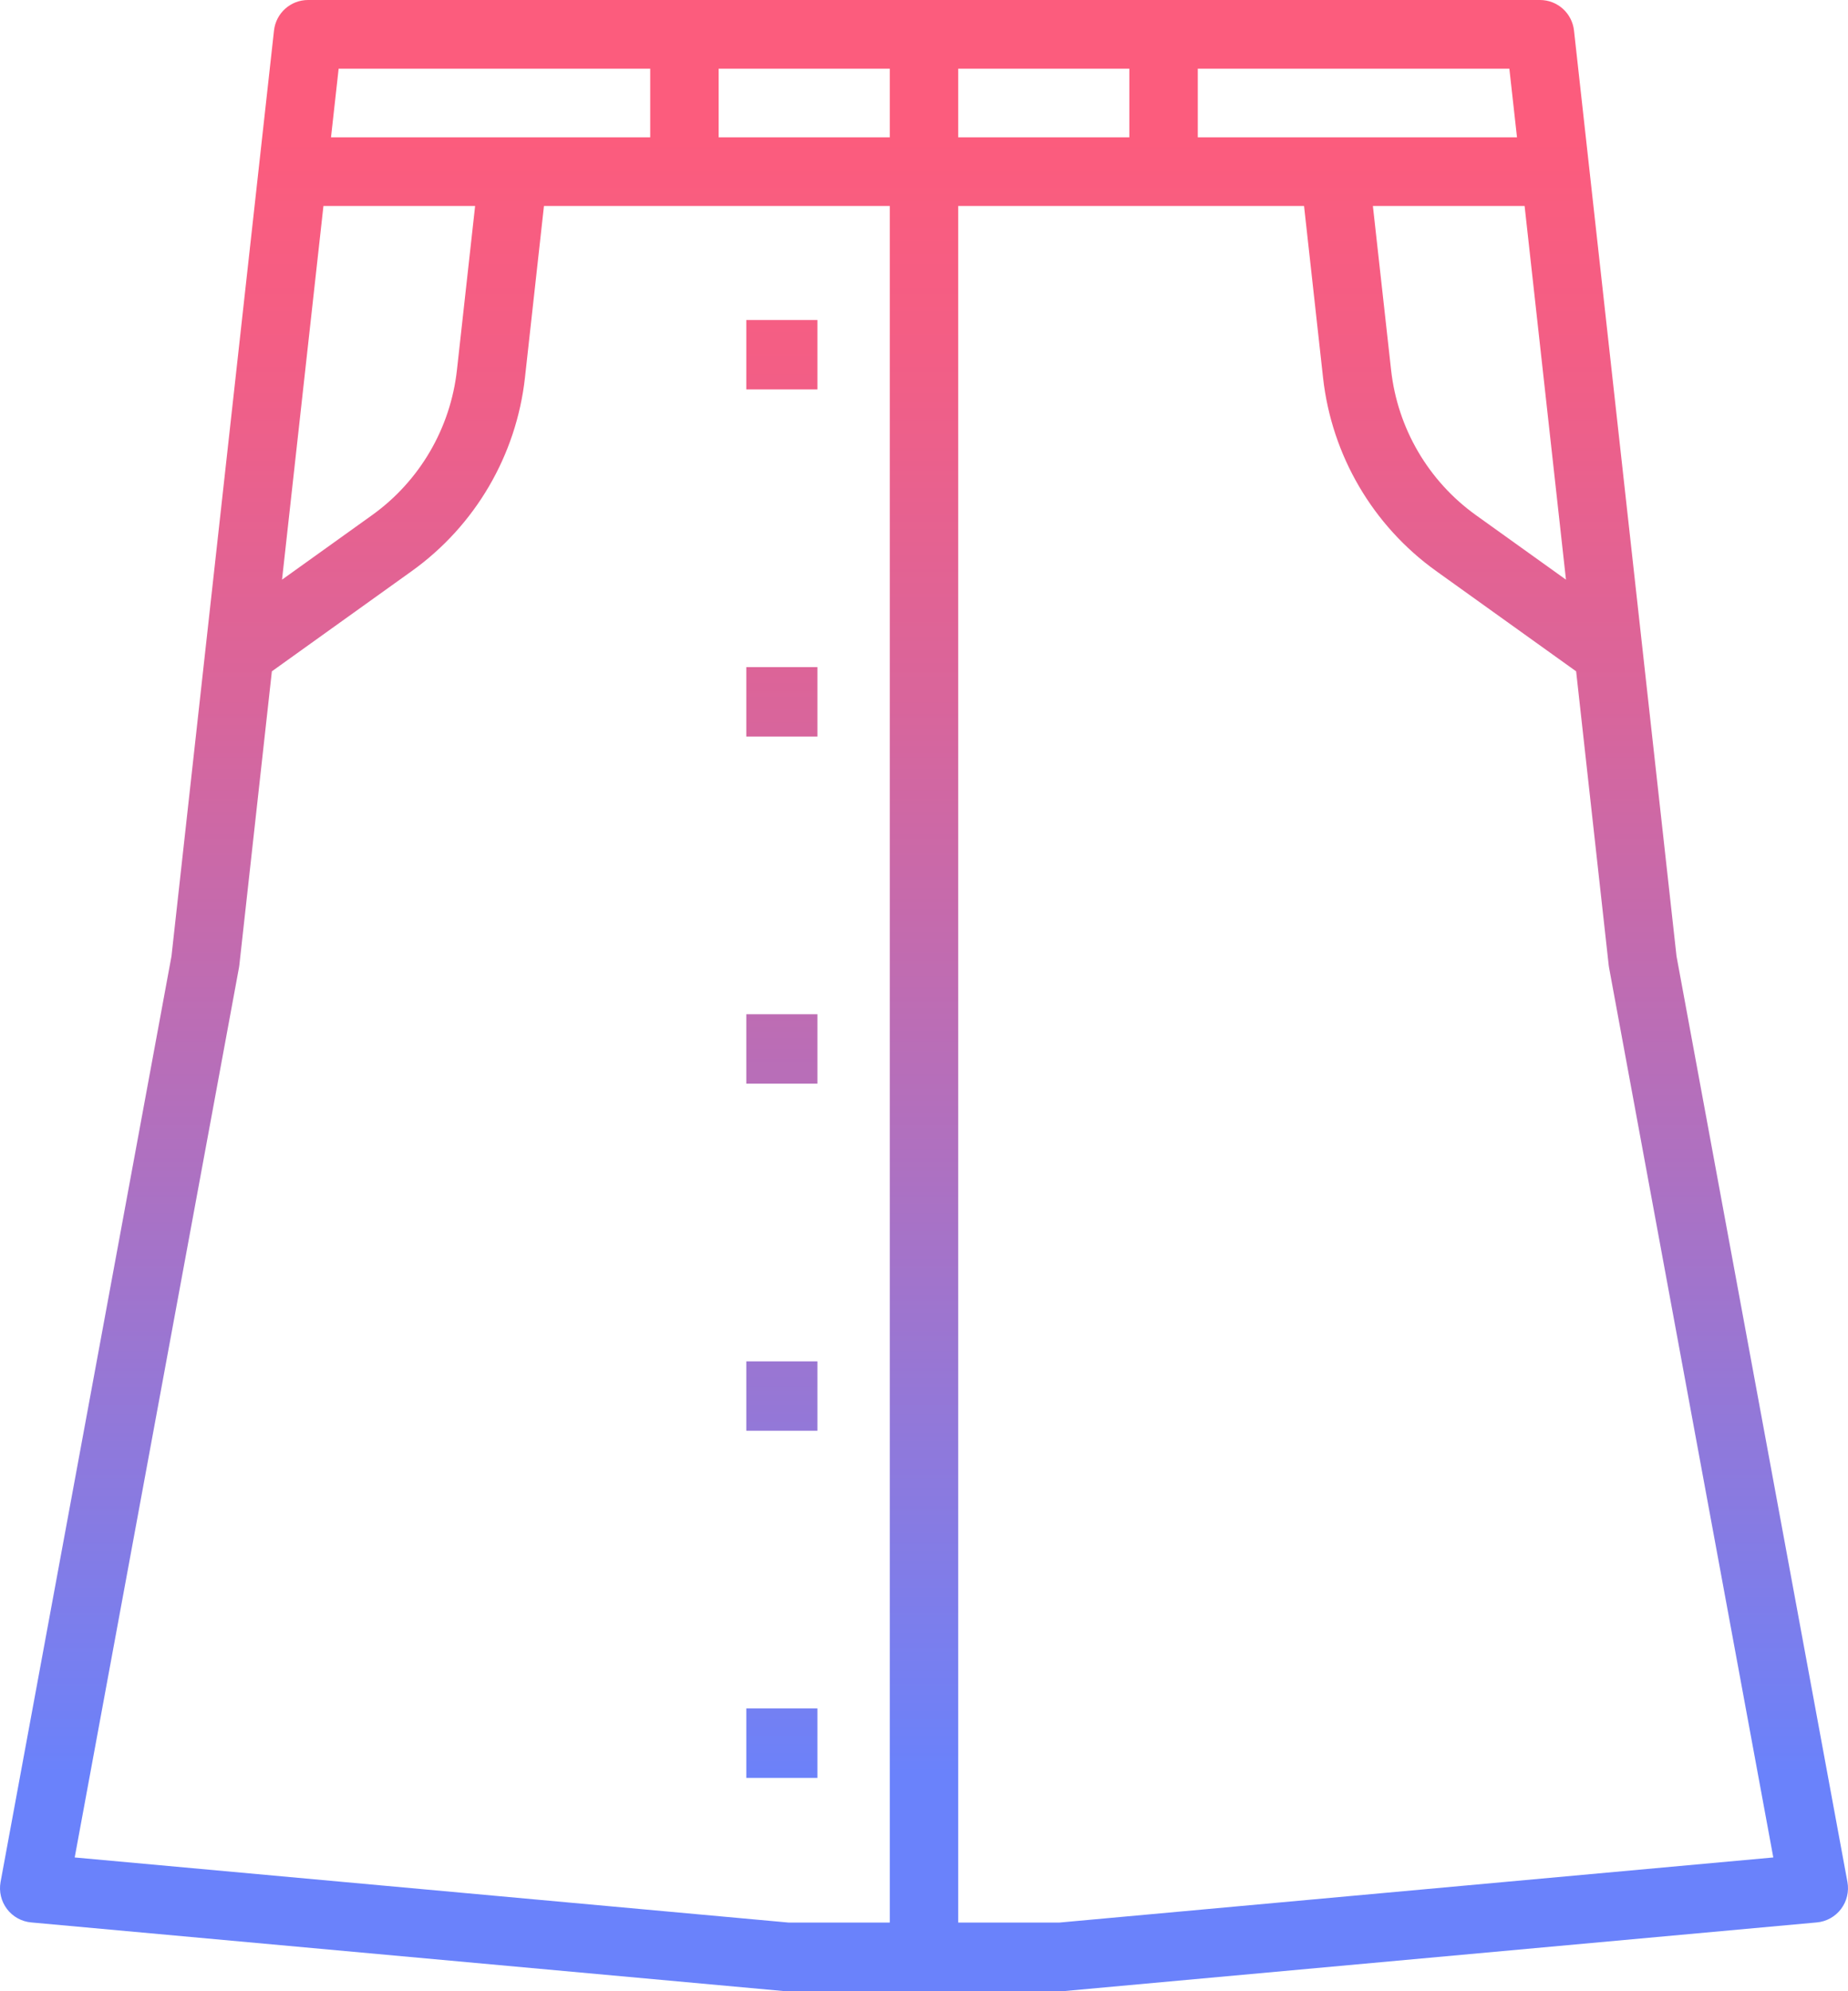 <?xml version="1.0" encoding="UTF-8"?>
<svg width="52px" height="56px" viewBox="0 0 52 56" version="1.1" xmlns="http://www.w3.org/2000/svg" xmlns:xlink="http://www.w3.org/1999/xlink">
    <!-- Generator: sketchtool 64 (101010) - https://sketch.com -->
    <title>AD3D7453-B8C5-465F-98A3-22F9F106C223</title>
    <desc>Created with sketchtool.</desc>
    <defs>
        <linearGradient x1="50%" y1="7.401%" x2="50%" y2="88.523%" id="linearGradient-1">
            <stop stop-color="#FC5C7D" offset="0%"></stop>
            <stop stop-color="#F35E85" offset="12.9%"></stop>
            <stop stop-color="#D9659B" offset="34.3%"></stop>
            <stop stop-color="#B070BF" offset="61.6%"></stop>
            <stop stop-color="#777FF0" offset="93.4%"></stop>
            <stop stop-color="#6A82FB" offset="100%"></stop>
        </linearGradient>
        <linearGradient x1="50%" y1="-235.381%" x2="50%" y2="2117.181%" id="linearGradient-2">
            <stop stop-color="#FC5C7D" offset="0%"></stop>
            <stop stop-color="#F35E85" offset="12.9%"></stop>
            <stop stop-color="#D9659B" offset="34.3%"></stop>
            <stop stop-color="#B070BF" offset="61.6%"></stop>
            <stop stop-color="#777FF0" offset="93.4%"></stop>
            <stop stop-color="#6A82FB" offset="100%"></stop>
        </linearGradient>
        <linearGradient x1="50%" y1="-735.381%" x2="50%" y2="1617.181%" id="linearGradient-3">
            <stop stop-color="#FC5C7D" offset="0%"></stop>
            <stop stop-color="#F35E85" offset="12.9%"></stop>
            <stop stop-color="#D9659B" offset="34.3%"></stop>
            <stop stop-color="#B070BF" offset="61.6%"></stop>
            <stop stop-color="#777FF0" offset="93.4%"></stop>
            <stop stop-color="#6A82FB" offset="100%"></stop>
        </linearGradient>
        <linearGradient x1="50%" y1="-1235.381%" x2="50%" y2="1117.181%" id="linearGradient-4">
            <stop stop-color="#FC5C7D" offset="0%"></stop>
            <stop stop-color="#F35E85" offset="12.9%"></stop>
            <stop stop-color="#D9659B" offset="34.3%"></stop>
            <stop stop-color="#B070BF" offset="61.6%"></stop>
            <stop stop-color="#777FF0" offset="93.4%"></stop>
            <stop stop-color="#6A82FB" offset="100%"></stop>
        </linearGradient>
        <linearGradient x1="50%" y1="-1735.381%" x2="50%" y2="617.181%" id="linearGradient-5">
            <stop stop-color="#FC5C7D" offset="0%"></stop>
            <stop stop-color="#F35E85" offset="12.9%"></stop>
            <stop stop-color="#D9659B" offset="34.3%"></stop>
            <stop stop-color="#B070BF" offset="61.6%"></stop>
            <stop stop-color="#777FF0" offset="93.4%"></stop>
            <stop stop-color="#6A82FB" offset="100%"></stop>
        </linearGradient>
        <linearGradient x1="50%" y1="-2235.381%" x2="50%" y2="117.181%" id="linearGradient-6">
            <stop stop-color="#FC5C7D" offset="0%"></stop>
            <stop stop-color="#F35E85" offset="12.9%"></stop>
            <stop stop-color="#D9659B" offset="34.3%"></stop>
            <stop stop-color="#B070BF" offset="61.6%"></stop>
            <stop stop-color="#777FF0" offset="93.4%"></stop>
            <stop stop-color="#6A82FB" offset="100%"></stop>
        </linearGradient>
    </defs>
    <g id="Dump" stroke="none" stroke-width="1" fill="none" fill-rule="evenodd">
        <g id="Mobile-resp" transform="translate(-260, -745)" fill-rule="nonzero">
            <g id="009-skirt" transform="translate(260, 745)">
                <path d="M0.876,54.065 L22.061,55.996 C22.09,55.999 22.119,56 22.148,56 L29.852,56 C29.881,56 29.91,55.999 29.939,55.996 L51.124,54.065 C51.394,54.04 51.641,53.903 51.804,53.687 C51.968,53.47 52.033,53.195 51.984,52.928 L47.175,26.893 L44.29,0.859 C44.236,0.37 43.824,0 43.333,0 L8.667,0 C8.176,0 7.764,0.37 7.71,0.859 L4.825,26.893 L0.016,52.928 C-0.033,53.195 0.032,53.47 0.196,53.687 C0.359,53.903 0.606,54.04 0.876,54.065 L0.876,54.065 Z M44.064,16.302 L41.528,14.486 C40.193,13.528 39.326,12.047 39.144,10.411 L38.631,5.793 L42.9,5.793 L44.064,16.302 Z M33.704,1.931 L42.471,1.931 L42.686,3.862 L33.704,3.862 L33.704,1.931 Z M26.963,1.931 L31.778,1.931 L31.778,3.862 L26.963,3.862 L26.963,1.931 Z M26.963,5.793 L36.694,5.793 L37.229,10.625 C37.472,12.806 38.628,14.78 40.408,16.057 L44.35,18.88 L45.266,27.141 C45.268,27.164 45.272,27.187 45.276,27.21 L49.898,52.238 L29.808,54.069 L26.963,54.069 L26.963,5.793 Z M20.222,1.931 L25.037,1.931 L25.037,3.862 L20.222,3.862 L20.222,1.931 Z M9.529,1.931 L18.296,1.931 L18.296,3.862 L9.314,3.862 L9.529,1.931 Z M9.101,5.793 L13.369,5.793 L12.857,10.411 C12.674,12.047 11.808,13.528 10.472,14.486 L7.936,16.302 L9.101,5.793 Z M6.725,27.21 C6.729,27.187 6.732,27.164 6.735,27.141 L7.65,18.88 L11.592,16.057 C13.372,14.78 14.528,12.806 14.771,10.625 L15.306,5.793 L25.037,5.793 L25.037,54.069 L22.192,54.069 L2.102,52.238 L6.725,27.21 Z" id="Shape" fill="url(#linearGradient-1)"></path>
                <g id="Group" transform="translate(21, 9)">
                    <polygon id="Path" fill="url(#linearGradient-2)" points="0 0 2 0 2 1.952 0 1.952"></polygon>
                    <polygon id="Path" fill="url(#linearGradient-3)" points="0 9.762 2 9.762 2 11.714 0 11.714"></polygon>
                    <polygon id="Path" fill="url(#linearGradient-4)" points="0 19.524 2 19.524 2 21.476 0 21.476"></polygon>
                    <polygon id="Path" fill="url(#linearGradient-5)" points="0 29.286 2 29.286 2 31.238 0 31.238"></polygon>
                    <polygon id="Path" fill="url(#linearGradient-6)" points="0 39.048 2 39.048 2 41 0 41"></polygon>
                </g>
            </g>
        </g>
    </g>
</svg>